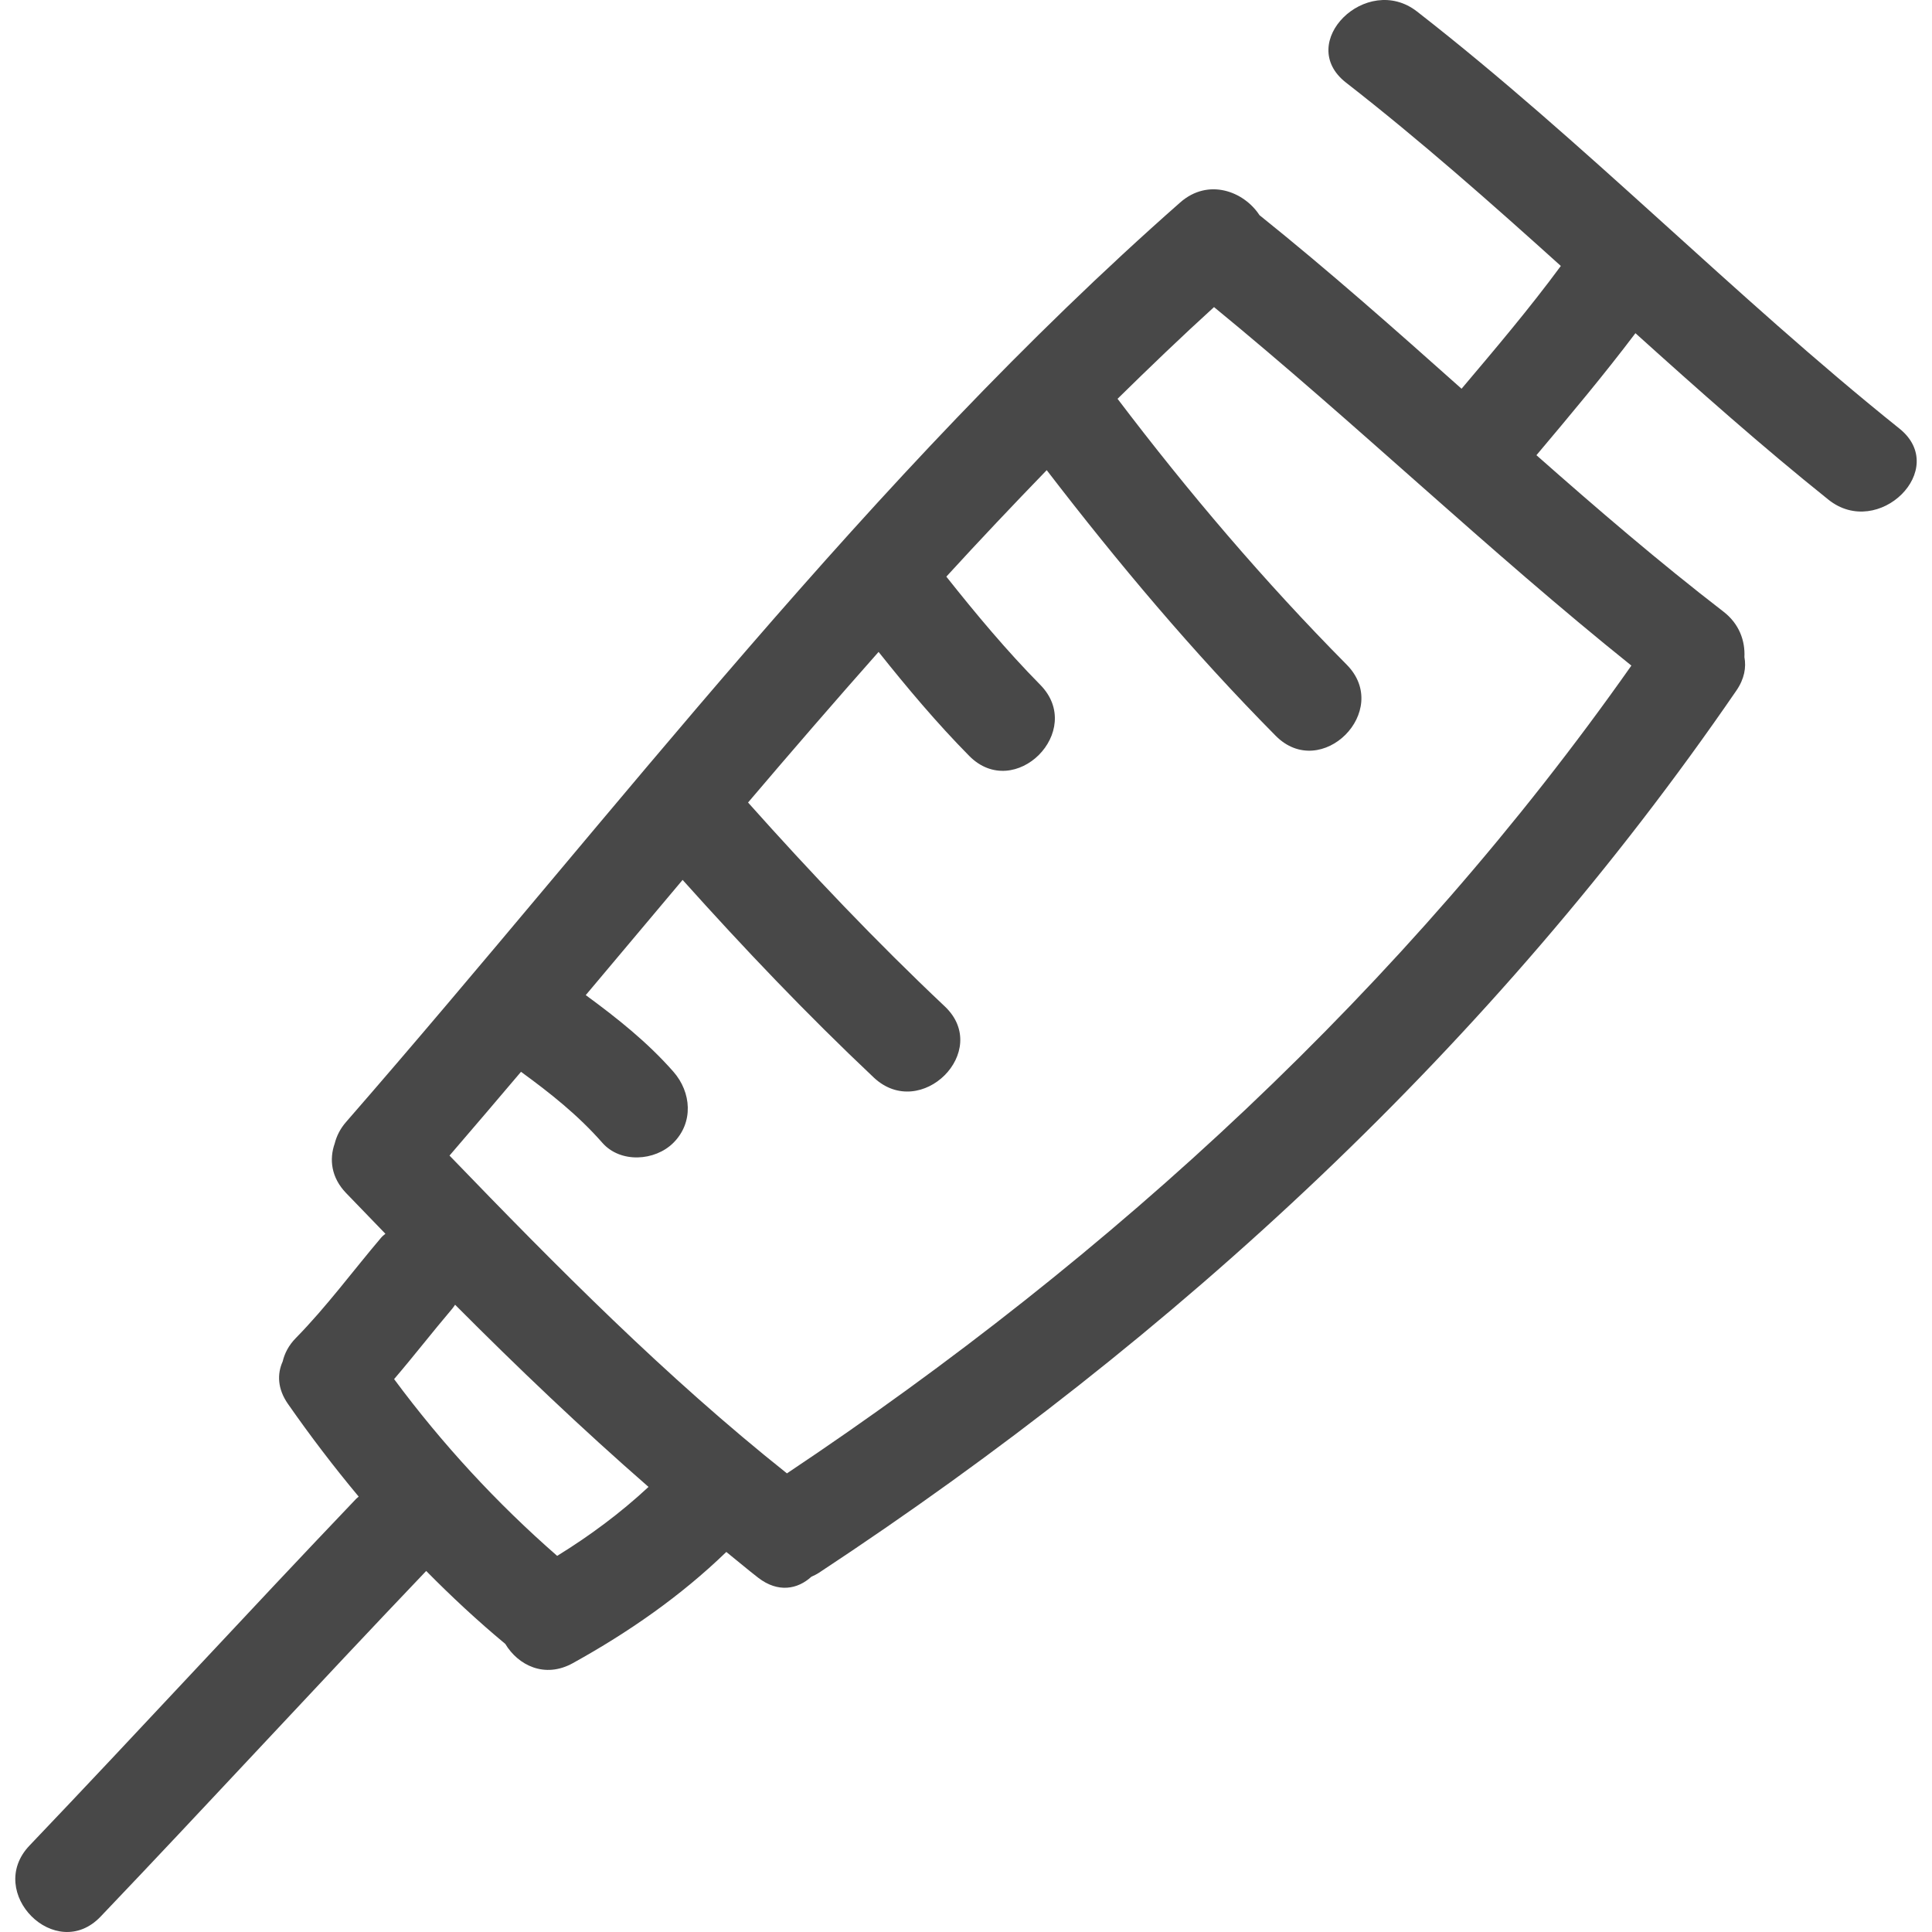 <?xml version="1.0" encoding="iso-8859-1"?>
<!-- Generator: Adobe Illustrator 16.0.0, SVG Export Plug-In . SVG Version: 6.00 Build 0)  -->
<!DOCTYPE svg PUBLIC "-//W3C//DTD SVG 1.1//EN" "http://www.w3.org/Graphics/SVG/1.1/DTD/svg11.dtd">
<svg version="1.1" id="Capa_1" xmlns="http://www.w3.org/2000/svg" xmlns:xlink="http://www.w3.org/1999/xlink" x="0px" y="0px"
	 width="486.838px" height="486.838px" viewBox="0 0 486.838 486.838" style="enable-background:new 0 0 486.838 486.838;"
	 xml:space="preserve">
<g>
	<g>
		<path style="fill:#484848;" d="M478.628,107.995C436.791,74.478,399.391,35.857,357.077,2.906c-12.721-9.907-30.777,7.884-17.905,17.907
			c18.743,14.597,36.511,30.315,54.137,46.202c-7.871,10.689-16.453,20.81-25.015,30.942
			c-16.706-14.891-33.458-29.731-50.922-43.741c-3.94-6.035-12.913-9.42-19.981-3.197
			c-78.302,68.939-141.896,153.342-210.185,231.706c-1.513,1.731-2.397,3.58-2.872,5.443c-1.389,3.956-0.899,8.541,2.872,12.462
			c3.295,3.428,6.604,6.85,9.91,10.262c-0.353,0.311-0.734,0.584-1.051,0.955c-7.175,8.445-13.746,17.402-21.521,25.324
			c-1.826,1.858-2.833,3.879-3.313,5.905c-1.409,3.123-1.341,6.871,1.338,10.704c5.608,8.044,11.552,15.839,17.818,23.349
			c-0.213,0.198-0.437,0.341-0.65,0.559c-27.617,28.944-54.677,58.417-82.299,87.362c-11.268,11.811,6.614,29.741,17.91,17.909
			c27.533-28.857,54.515-58.239,82.047-87.097c6.34,6.429,12.959,12.588,19.931,18.382c3.229,5.378,9.927,8.774,17.009,4.854
			c13.982-7.738,27.19-16.895,38.687-28.03c2.694,2.158,5.309,4.393,8.043,6.505c5.004,3.859,9.933,2.904,13.386-0.254
			c0.64-0.295,1.279-0.589,1.93-1.016c90.075-59.361,169.998-133.145,231.183-222.319c2.011-2.933,2.488-5.809,2.006-8.404
			c0.208-4.105-1.295-8.382-5.281-11.454c-16.24-12.517-31.773-25.865-47.129-39.425c8.506-10.098,16.991-20.208,24.948-30.742
			c15.899,14.335,31.899,28.548,48.621,41.941C473.336,136.008,491.374,118.207,478.628,107.995z M140.399,392.06
			c-15.267-13.33-29.026-28.259-41.091-44.544c4.992-5.83,9.699-11.913,14.67-17.763c0.264-0.315,0.467-0.65,0.701-0.976
			c15.757,15.839,31.908,31.225,48.739,45.905C156.316,381.289,148.608,386.997,140.399,392.06z M411.086,167.72
			c-56.965,81.009-130.58,148.678-212.788,203.551c-30.514-24.278-57.983-52.044-85.028-80.08
			c6.033-7.003,12.027-14.046,18.015-21.109c7.383,5.368,14.419,10.964,20.497,17.885c4.555,5.19,13.264,4.637,17.907,0
			c5.116-5.118,4.55-12.726,0-17.91c-6.5-7.403-14.175-13.507-22.089-19.301c8.127-9.669,16.26-19.357,24.407-29.033
			c15.419,17.206,31.336,33.918,48.152,49.781c11.865,11.197,29.808-6.677,17.908-17.909c-17.332-16.352-33.71-33.604-49.569-51.372
			c10.847-12.756,21.797-25.423,32.893-37.95c7.223,9.064,14.675,17.936,22.823,26.192c11.481,11.639,29.381-6.276,17.91-17.907
			c-8.465-8.58-16.178-17.826-23.661-27.254c8.3-9.077,16.754-18.006,25.295-26.829c17.972,23.394,36.912,45.94,57.691,66.928
			c11.502,11.615,29.401-6.3,17.904-17.91c-20.789-20.992-39.902-43.465-57.746-66.999c7.978-7.838,16.036-15.584,24.309-23.11
			C341.68,106.69,375.017,138.793,411.086,167.72z"/>
	</g>
</g>
<g>
</g>
<g>
</g>
<g>
</g>
<g>
</g>
<g>
</g>
<g>
</g>
<g>
</g>
<g>
</g>
<g>
</g>
<g>
</g>
<g>
</g>
<g>
</g>
<g>
</g>
<g>
</g>
<g>
</g>
</svg>
